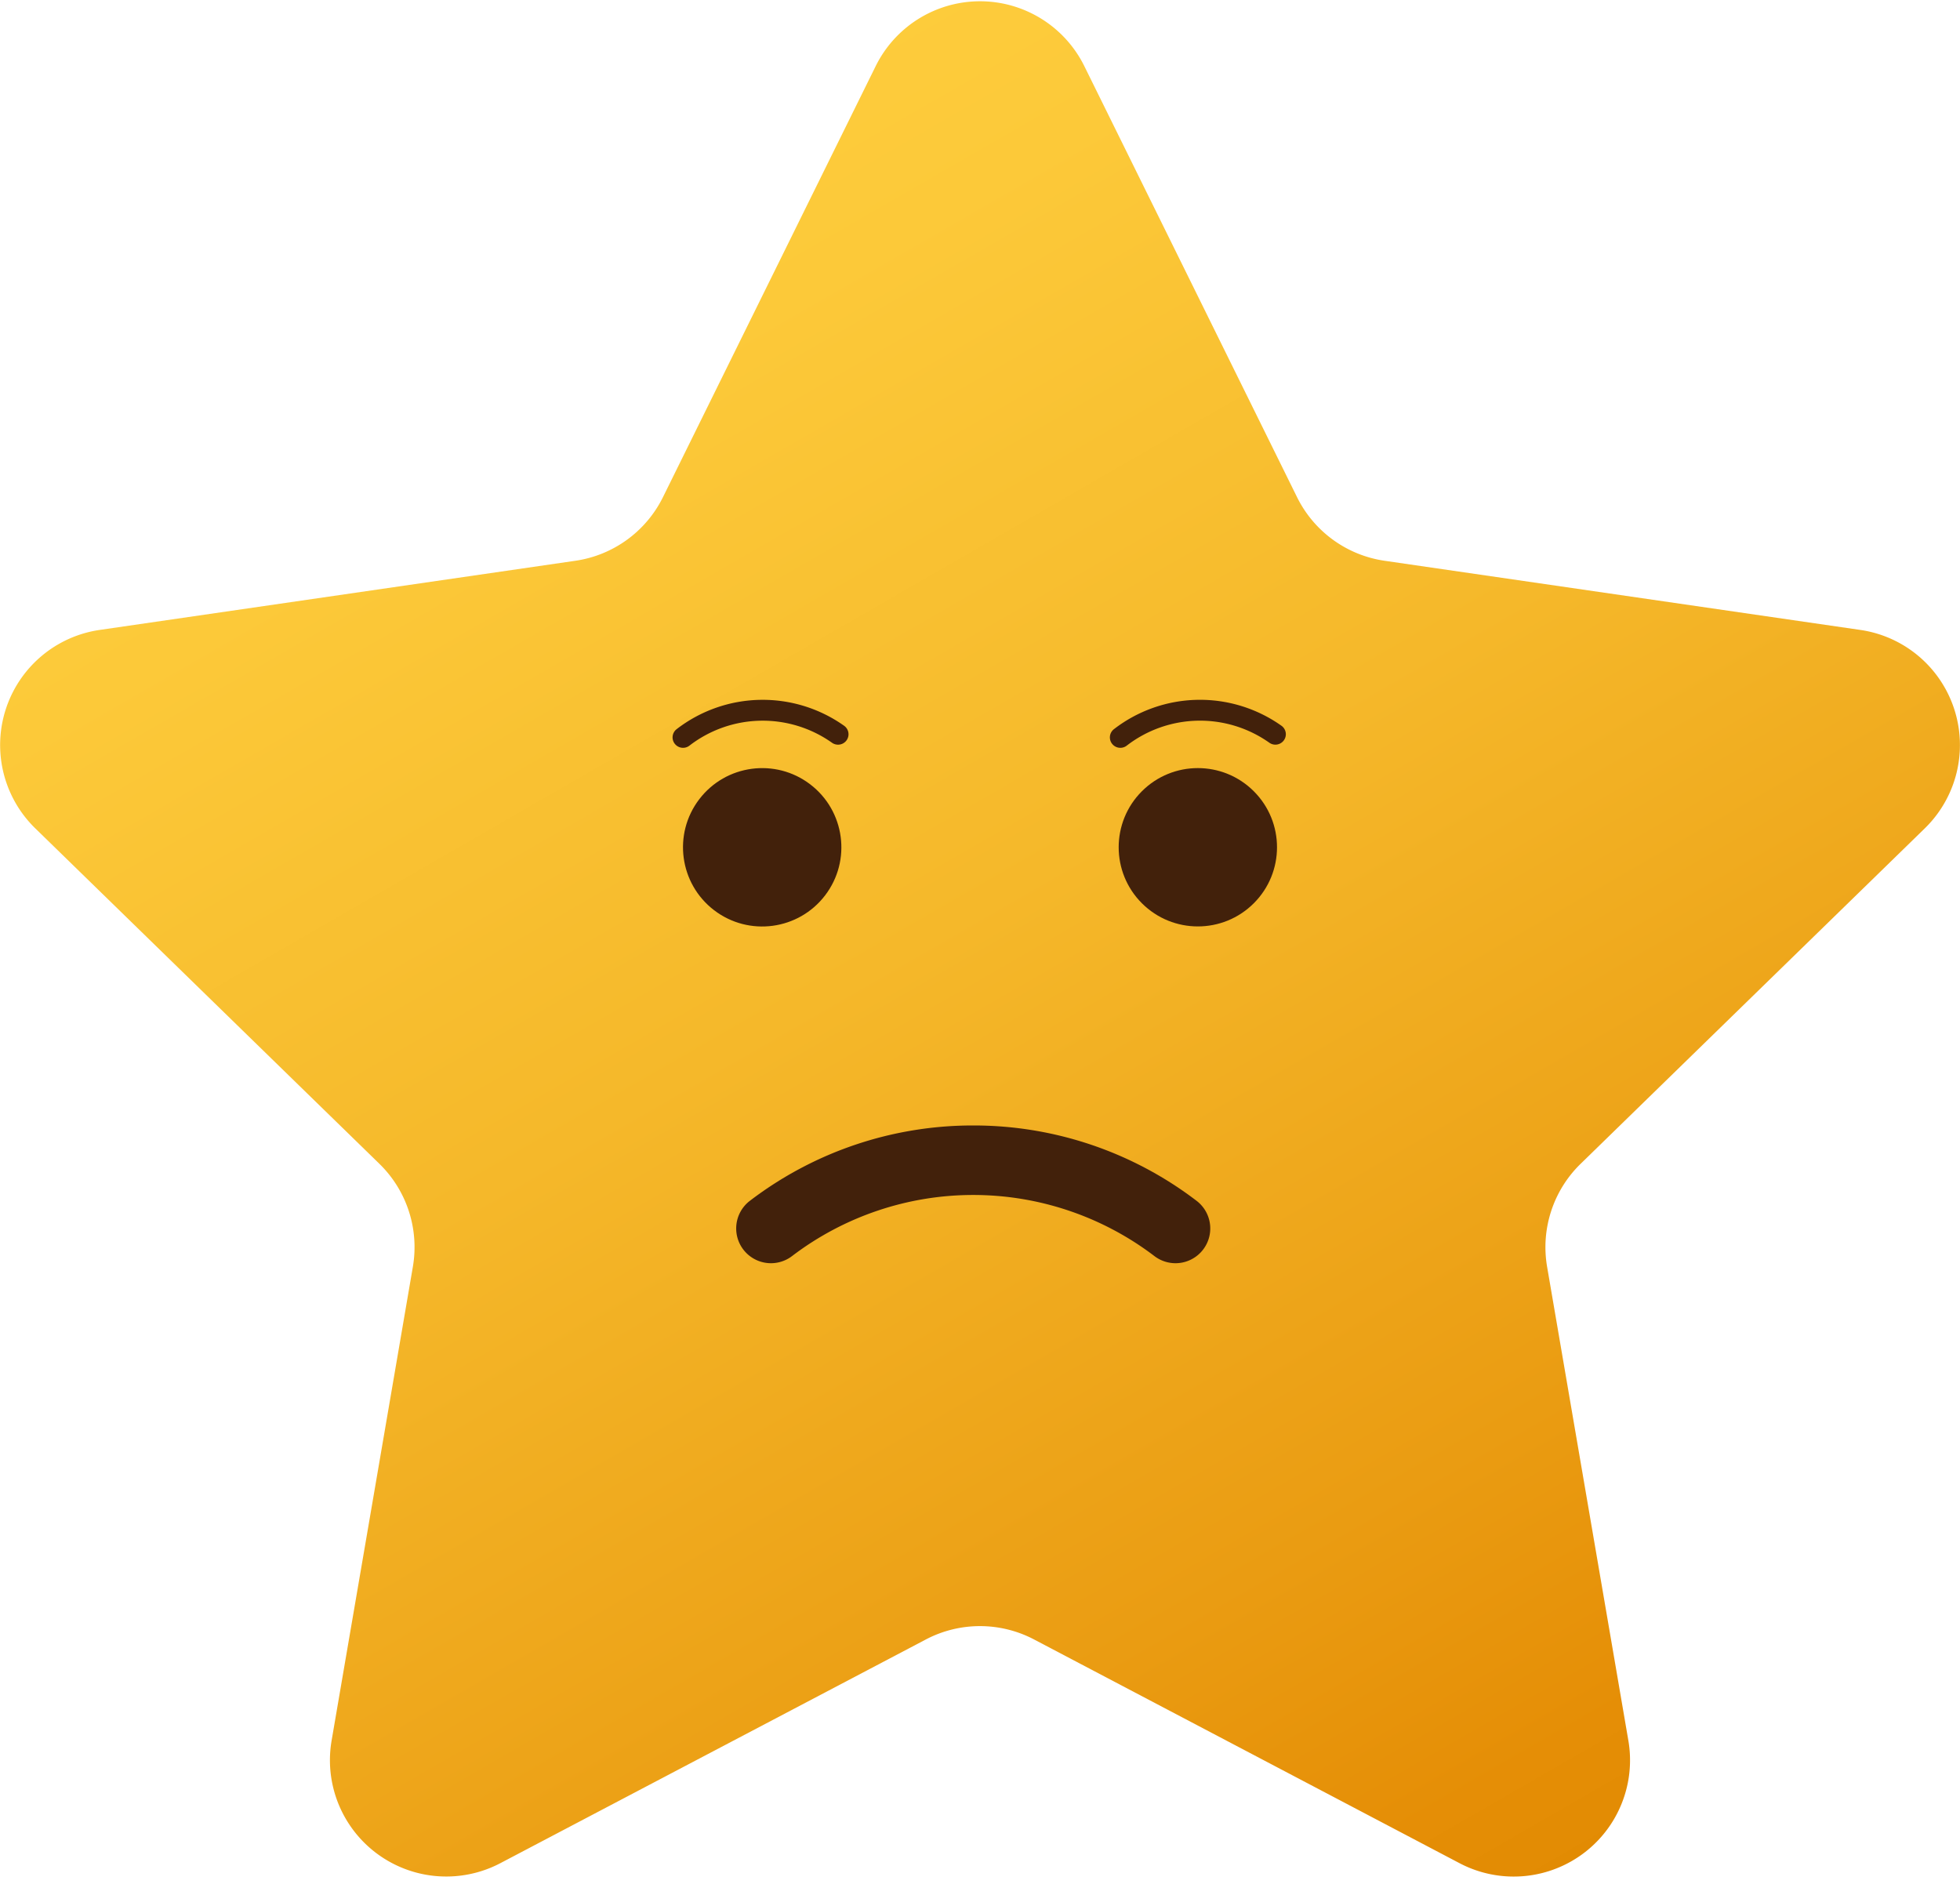 <svg xmlns="http://www.w3.org/2000/svg" xmlns:xlink="http://www.w3.org/1999/xlink" width="164.395" height="158" viewBox="0 0 164.395 158">
  <defs>
    <linearGradient id="linear-gradient" x1="0.192" y1="0.011" x2="0.815" y2="1.052" gradientUnits="objectBoundingBox">
      <stop offset="0" stop-color="#ffd03f"/>
      <stop offset="0.197" stop-color="#fcc939"/>
      <stop offset="0.464" stop-color="#f5b82a"/>
      <stop offset="0.771" stop-color="#ea9c12"/>
      <stop offset="0.899" stop-color="#e58e06"/>
      <stop offset="1" stop-color="#df8800"/>
    </linearGradient>
  </defs>
  <g id="poor" transform="translate(-781.022 -676.071)">
    <path id="Path_12428" data-name="Path 12428" d="M872.012,681.929l17.842,36.151a9.757,9.757,0,0,0,7.346,5.338l39.9,5.8a9.757,9.757,0,0,1,5.407,16.643L913.635,774a9.756,9.756,0,0,0-2.806,8.636l6.815,39.734a9.757,9.757,0,0,1-14.157,10.286L867.8,813.892a9.757,9.757,0,0,0-9.081,0l-35.683,18.76a9.757,9.757,0,0,1-14.157-10.286l6.815-39.734A9.757,9.757,0,0,0,812.891,774l-28.868-28.14a9.757,9.757,0,0,1,5.408-16.643l39.895-5.8a9.757,9.757,0,0,0,7.346-5.338l17.842-36.151A9.757,9.757,0,0,1,872.012,681.929Z" transform="translate(-0.043 -0.313)" fill="url(#linear-gradient)"/>
    <rect id="Rectangle_17468" data-name="Rectangle 17468" width="164" height="158" transform="translate(781.374 676.071)" fill="none" opacity="0.4" style="mix-blend-mode: soft-light;isolation: isolate"/>
    <g id="Group_7287" data-name="Group 7287" transform="translate(835.641 734.764)">
      <g id="Group_7285" data-name="Group 7285" transform="translate(0 0)">
        <circle id="Ellipse_223" data-name="Ellipse 223" cx="6.64" cy="6.64" r="6.64" transform="translate(36.46 12.369) rotate(-45)" fill="#42210b"/>
        <circle id="Ellipse_224" data-name="Ellipse 224" cx="6.64" cy="6.64" r="6.64" transform="matrix(0.607, -0.795, 0.795, 0.607, 0, 13.621)" fill="#42210b"/>
        <g id="Group_7283" data-name="Group 7283" transform="translate(38.472)">
          <path id="Path_12429" data-name="Path 12429" d="M1053.52,851.558v0a.87.87,0,0,1,.1-1.271,11.813,11.813,0,0,1,14.069-.289.873.873,0,0,1,.154,1.269h0a.879.879,0,0,1-1.186.144,10.062,10.062,0,0,0-11.947.245A.877.877,0,0,1,1053.52,851.558Z" transform="translate(-1053.29 -847.815)" fill="#42210b"/>
        </g>
        <g id="Group_7284" data-name="Group 7284" transform="translate(7.129 35.703)">
          <path id="Path_12430" data-name="Path 12430" d="M981.514,952.221a30.782,30.782,0,0,0-18.737,6.323,2.915,2.915,0,0,0-.351,4.314h0a2.916,2.916,0,0,0,3.893.317,25.092,25.092,0,0,1,30.391,0,2.916,2.916,0,0,0,3.893-.317h0a2.915,2.915,0,0,0-.351-4.314A30.783,30.783,0,0,0,981.514,952.221Z" transform="translate(-961.633 -952.221)" fill="#42210b"/>
        </g>
      </g>
      <g id="Group_7286" data-name="Group 7286" transform="translate(1.792 0)">
        <path id="Path_12431" data-name="Path 12431" d="M946.257,851.558v0a.87.87,0,0,1,.1-1.271A11.812,11.812,0,0,1,960.424,850a.872.872,0,0,1,.154,1.269h0a.879.879,0,0,1-1.186.144,10.062,10.062,0,0,0-11.947.245A.877.877,0,0,1,946.257,851.558Z" transform="translate(-946.026 -847.815)" fill="#42210b"/>
      </g>
    </g>
  </g>
</svg>
